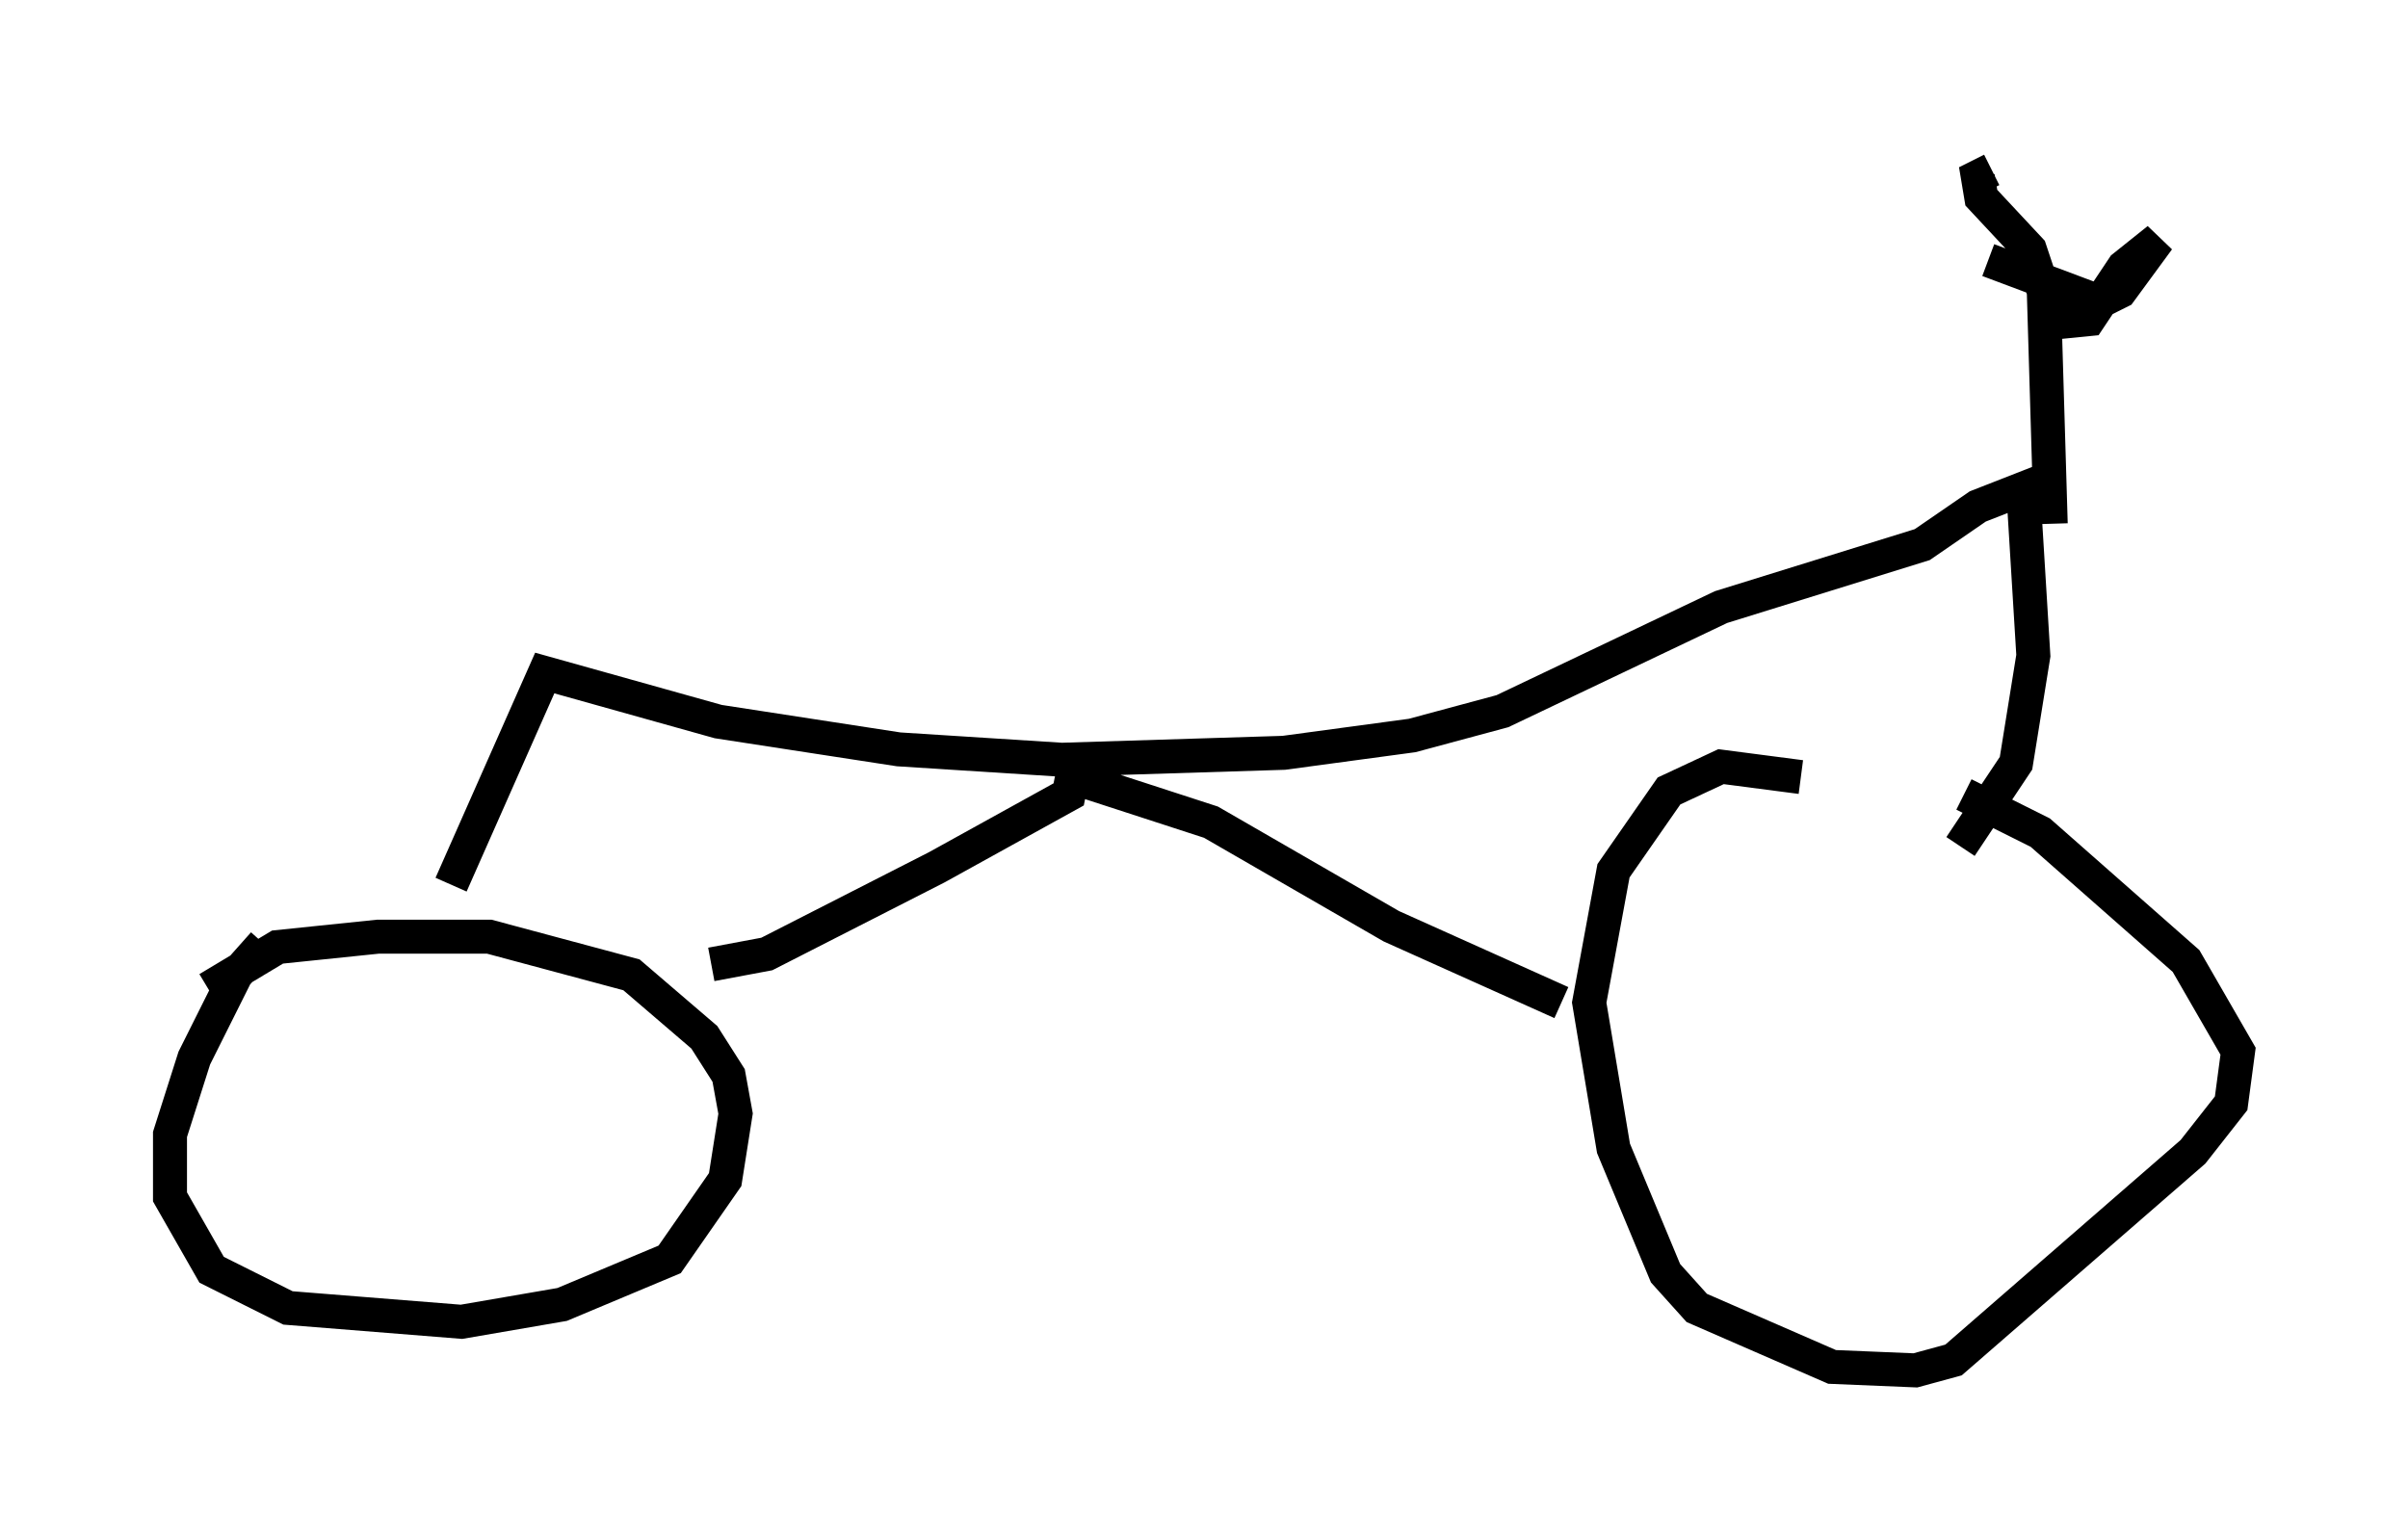 <?xml version="1.0" encoding="utf-8" ?>
<svg baseProfile="full" height="45.321" version="1.1" width="70.842" xmlns="http://www.w3.org/2000/svg" xmlns:ev="http://www.w3.org/2001/xml-events" xmlns:xlink="http://www.w3.org/1999/xlink"><defs /><rect fill="white" height="45.321" width="70.842" x="0" y="0" /><path d="M54.103, 22.354 m3.675, 1.021 l2.246, 1.123 4.288, 3.777 l1.531, 2.654 -0.204, 1.531 l-1.123, 1.429 -7.044, 6.125 l-1.123, 0.306 -2.45, -0.102 l-3.981, -1.735 -0.919, -1.021 l-1.531, -3.675 -0.715, -4.288 l0.715, -3.879 1.633, -2.348 l1.531, -0.715 2.348, 0.306 m-46.857, 6.227 l2.042, -1.225 2.96, -0.306 l3.267, 0.0 4.185, 1.123 l2.144, 1.838 0.715, 1.123 l0.204, 1.123 -0.306, 1.94 l-1.633, 2.348 -3.165, 1.327 l-2.96, 0.51 -5.104, -0.408 l-2.246, -1.123 -1.225, -2.144 l0.0, -1.838 0.715, -2.246 l1.225, -2.45 0.817, -0.919 m52.369, -19.192 l0.204, 6.84 m-1.838, -7.758 l3.267, 1.225 0.613, -0.306 l1.123, -1.531 -1.021, 0.817 l-1.021, 1.531 -1.021, 0.102 l-0.715, -2.144 -1.429, -1.531 l-0.102, -0.613 0.408, -0.204 m0.919, 9.29 l0.306, 5.002 -0.51, 3.165 l-1.633, 2.45 m-44.407, 1.123 l2.756, -6.227 5.104, 1.429 l5.308, 0.817 4.798, 0.306 l6.533, -0.204 3.777, -0.51 l2.654, -0.715 6.431, -3.063 l5.921, -1.838 1.633, -1.123 l2.348, -0.919 m-16.129, 16.027 l0.0, 0.0 m1.531, -0.51 l-5.002, -2.246 -5.308, -3.063 l-4.083, -1.327 -0.102, 0.51 l-3.879, 2.144 -5.002, 2.552 l-1.633, 0.306 " fill="none" stroke="black" stroke-width="1" /></svg>